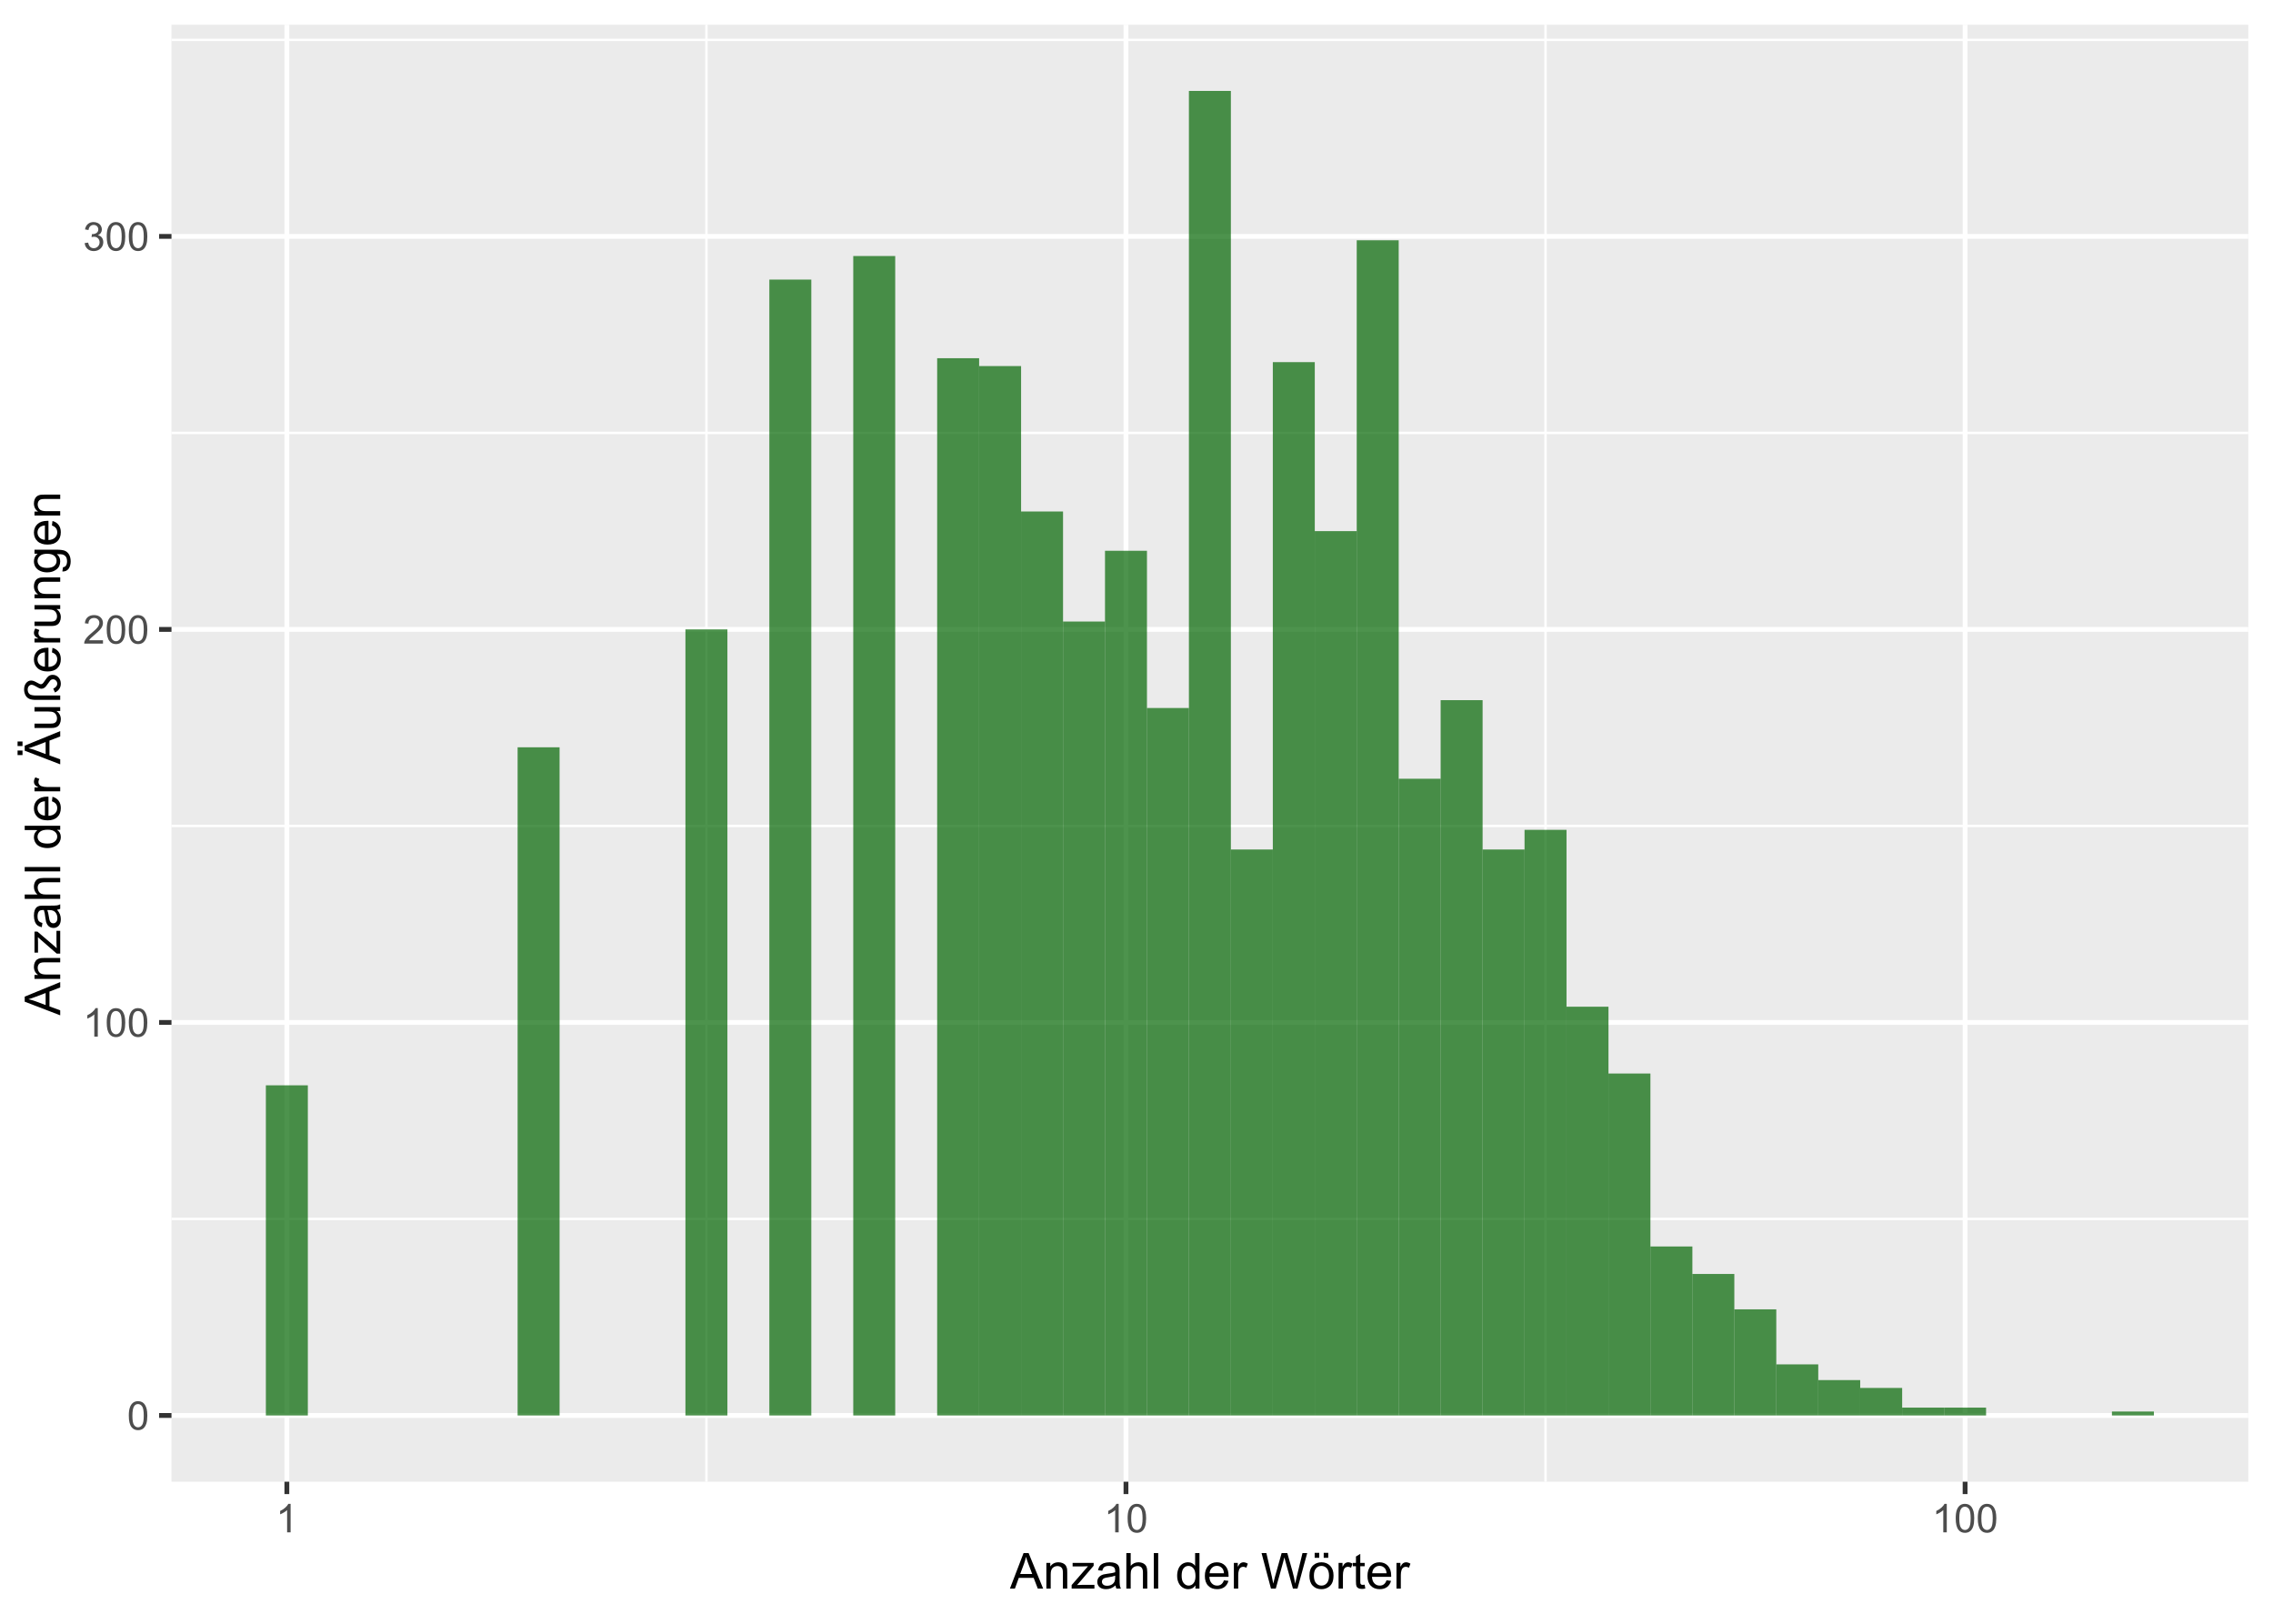 <?xml version="1.0" encoding="UTF-8"?>
<svg xmlns="http://www.w3.org/2000/svg" xmlns:xlink="http://www.w3.org/1999/xlink" width="504pt" height="360pt" viewBox="0 0 504 360" version="1.1">
<defs>
<g>
<symbol overflow="visible" id="glyph0-0">
<path style="stroke:none;" d="M 1.102 0 L 1.102 -5.5 L 5.5 -5.5 L 5.5 0 Z M 1.238 -0.137 L 5.363 -0.137 L 5.363 -5.363 L 1.238 -5.363 Z M 1.238 -0.137 "/>
</symbol>
<symbol overflow="visible" id="glyph0-1">
<path style="stroke:none;" d="M 0.367 -3.105 C 0.363 -3.848 0.438 -4.445 0.594 -4.902 C 0.742 -5.355 0.973 -5.707 1.277 -5.953 C 1.578 -6.199 1.957 -6.32 2.418 -6.324 C 2.754 -6.32 3.051 -6.254 3.309 -6.121 C 3.562 -5.984 3.773 -5.789 3.938 -5.531 C 4.102 -5.273 4.23 -4.961 4.328 -4.594 C 4.422 -4.227 4.469 -3.73 4.473 -3.105 C 4.469 -2.367 4.395 -1.77 4.242 -1.316 C 4.09 -0.859 3.863 -0.508 3.562 -0.262 C 3.258 -0.016 2.875 0.105 2.418 0.109 C 1.809 0.105 1.332 -0.109 0.988 -0.547 C 0.57 -1.066 0.363 -1.922 0.367 -3.105 Z M 1.16 -3.105 C 1.16 -2.07 1.281 -1.379 1.523 -1.039 C 1.766 -0.695 2.062 -0.527 2.418 -0.527 C 2.773 -0.527 3.074 -0.699 3.316 -1.043 C 3.559 -1.387 3.68 -2.074 3.68 -3.105 C 3.68 -4.145 3.559 -4.832 3.316 -5.172 C 3.074 -5.512 2.77 -5.684 2.41 -5.684 C 2.051 -5.684 1.77 -5.531 1.559 -5.234 C 1.293 -4.844 1.16 -4.137 1.16 -3.105 Z M 1.16 -3.105 "/>
</symbol>
<symbol overflow="visible" id="glyph0-2">
<path style="stroke:none;" d="M 3.277 0 L 2.504 0 L 2.504 -4.93 C 2.316 -4.75 2.074 -4.574 1.773 -4.395 C 1.469 -4.215 1.195 -4.082 0.957 -3.996 L 0.957 -4.742 C 1.387 -4.941 1.766 -5.188 2.09 -5.48 C 2.414 -5.77 2.645 -6.051 2.781 -6.324 L 3.277 -6.324 Z M 3.277 0 "/>
</symbol>
<symbol overflow="visible" id="glyph0-3">
<path style="stroke:none;" d="M 4.43 -0.742 L 4.43 0 L 0.266 0 C 0.258 -0.188 0.289 -0.367 0.355 -0.539 C 0.461 -0.82 0.629 -1.098 0.863 -1.375 C 1.094 -1.648 1.434 -1.965 1.879 -2.328 C 2.562 -2.887 3.023 -3.332 3.266 -3.664 C 3.5 -3.988 3.621 -4.301 3.625 -4.594 C 3.621 -4.898 3.512 -5.156 3.297 -5.367 C 3.074 -5.578 2.789 -5.684 2.441 -5.684 C 2.066 -5.684 1.77 -5.57 1.547 -5.348 C 1.32 -5.125 1.207 -4.816 1.207 -4.422 L 0.414 -4.504 C 0.465 -5.094 0.668 -5.543 1.027 -5.855 C 1.379 -6.164 1.855 -6.32 2.457 -6.324 C 3.059 -6.32 3.539 -6.152 3.891 -5.82 C 4.242 -5.484 4.418 -5.07 4.422 -4.578 C 4.418 -4.32 4.367 -4.074 4.266 -3.832 C 4.164 -3.59 3.992 -3.332 3.754 -3.062 C 3.512 -2.793 3.113 -2.426 2.562 -1.957 C 2.094 -1.566 1.797 -1.301 1.664 -1.16 C 1.531 -1.02 1.422 -0.879 1.34 -0.742 Z M 4.43 -0.742 "/>
</symbol>
<symbol overflow="visible" id="glyph0-4">
<path style="stroke:none;" d="M 0.371 -1.664 L 1.145 -1.766 C 1.23 -1.324 1.383 -1.008 1.598 -0.816 C 1.809 -0.621 2.066 -0.527 2.375 -0.527 C 2.734 -0.527 3.043 -0.652 3.297 -0.906 C 3.547 -1.156 3.672 -1.469 3.676 -1.844 C 3.672 -2.195 3.555 -2.488 3.324 -2.719 C 3.09 -2.949 2.797 -3.062 2.441 -3.066 C 2.293 -3.062 2.109 -3.035 1.895 -2.98 L 1.98 -3.66 C 2.031 -3.652 2.07 -3.648 2.105 -3.652 C 2.434 -3.648 2.73 -3.734 2.996 -3.91 C 3.254 -4.078 3.387 -4.344 3.391 -4.703 C 3.387 -4.984 3.289 -5.219 3.102 -5.406 C 2.906 -5.59 2.66 -5.684 2.359 -5.688 C 2.055 -5.684 1.805 -5.59 1.605 -5.402 C 1.402 -5.215 1.273 -4.93 1.219 -4.555 L 0.445 -4.691 C 0.539 -5.207 0.754 -5.609 1.09 -5.895 C 1.426 -6.18 1.844 -6.32 2.344 -6.324 C 2.688 -6.32 3.004 -6.246 3.293 -6.102 C 3.582 -5.953 3.801 -5.754 3.953 -5.5 C 4.105 -5.242 4.184 -4.973 4.184 -4.688 C 4.184 -4.414 4.109 -4.164 3.965 -3.945 C 3.816 -3.719 3.602 -3.543 3.316 -3.41 C 3.688 -3.324 3.977 -3.145 4.184 -2.875 C 4.391 -2.602 4.492 -2.262 4.496 -1.859 C 4.492 -1.305 4.293 -0.84 3.895 -0.461 C 3.492 -0.078 2.984 0.109 2.371 0.113 C 1.816 0.109 1.355 -0.051 0.992 -0.379 C 0.625 -0.707 0.418 -1.137 0.371 -1.664 Z M 0.371 -1.664 "/>
</symbol>
<symbol overflow="visible" id="glyph1-0">
<path style="stroke:none;" d="M 1.375 0 L 1.375 -6.875 L 6.875 -6.875 L 6.875 0 Z M 1.547 -0.172 L 6.703 -0.172 L 6.703 -6.703 L 1.547 -6.703 Z M 1.547 -0.172 "/>
</symbol>
<symbol overflow="visible" id="glyph1-1">
<path style="stroke:none;" d="M -0.016 0 L 3.008 -7.875 L 4.129 -7.875 L 7.352 0 L 6.164 0 L 5.246 -2.383 L 1.953 -2.383 L 1.09 0 Z M 2.258 -3.234 L 4.926 -3.234 L 4.102 -5.414 C 3.852 -6.074 3.664 -6.617 3.547 -7.047 C 3.441 -6.539 3.301 -6.039 3.121 -5.543 Z M 2.258 -3.234 "/>
</symbol>
<symbol overflow="visible" id="glyph1-2">
<path style="stroke:none;" d="M 0.727 0 L 0.727 -5.703 L 1.594 -5.703 L 1.594 -4.895 C 2.012 -5.516 2.617 -5.828 3.41 -5.832 C 3.754 -5.828 4.066 -5.766 4.355 -5.645 C 4.641 -5.52 4.859 -5.359 5.004 -5.16 C 5.145 -4.957 5.242 -4.719 5.305 -4.445 C 5.336 -4.266 5.355 -3.953 5.359 -3.508 L 5.359 0 L 4.395 0 L 4.395 -3.469 C 4.395 -3.863 4.355 -4.156 4.281 -4.352 C 4.203 -4.543 4.07 -4.699 3.879 -4.82 C 3.688 -4.934 3.461 -4.992 3.207 -4.996 C 2.793 -4.992 2.438 -4.859 2.141 -4.602 C 1.836 -4.336 1.688 -3.844 1.691 -3.117 L 1.691 0 Z M 0.727 0 "/>
</symbol>
<symbol overflow="visible" id="glyph1-3">
<path style="stroke:none;" d="M 0.215 0 L 0.215 -0.785 L 3.844 -4.953 C 3.43 -4.93 3.066 -4.922 2.754 -4.922 L 0.43 -4.922 L 0.43 -5.703 L 5.094 -5.703 L 5.094 -5.066 L 2.004 -1.445 L 1.406 -0.785 C 1.84 -0.816 2.246 -0.832 2.625 -0.832 L 5.266 -0.832 L 5.266 0 Z M 0.215 0 "/>
</symbol>
<symbol overflow="visible" id="glyph1-4">
<path style="stroke:none;" d="M 4.445 -0.703 C 4.086 -0.398 3.742 -0.184 3.414 -0.059 C 3.082 0.066 2.727 0.129 2.348 0.129 C 1.719 0.129 1.238 -0.023 0.902 -0.328 C 0.566 -0.633 0.398 -1.023 0.398 -1.504 C 0.398 -1.781 0.461 -2.035 0.586 -2.27 C 0.711 -2.496 0.875 -2.684 1.086 -2.824 C 1.289 -2.965 1.523 -3.07 1.781 -3.141 C 1.969 -3.191 2.254 -3.238 2.641 -3.289 C 3.418 -3.375 3.992 -3.488 4.367 -3.621 C 4.367 -3.754 4.371 -3.836 4.371 -3.871 C 4.371 -4.266 4.277 -4.543 4.098 -4.703 C 3.848 -4.918 3.48 -5.027 2.996 -5.031 C 2.539 -5.027 2.203 -4.949 1.988 -4.793 C 1.77 -4.633 1.609 -4.352 1.508 -3.949 L 0.562 -4.078 C 0.648 -4.48 0.789 -4.805 0.988 -5.055 C 1.184 -5.301 1.469 -5.492 1.844 -5.629 C 2.215 -5.762 2.645 -5.828 3.137 -5.832 C 3.621 -5.828 4.02 -5.773 4.324 -5.66 C 4.629 -5.543 4.852 -5.398 4.996 -5.227 C 5.137 -5.055 5.238 -4.836 5.297 -4.57 C 5.328 -4.406 5.344 -4.109 5.344 -3.68 L 5.344 -2.391 C 5.344 -1.492 5.363 -0.922 5.406 -0.684 C 5.445 -0.445 5.527 -0.219 5.648 0 L 4.641 0 C 4.539 -0.199 4.473 -0.434 4.445 -0.703 Z M 4.367 -2.863 C 4.012 -2.719 3.488 -2.598 2.789 -2.496 C 2.391 -2.438 2.105 -2.371 1.941 -2.301 C 1.773 -2.227 1.648 -2.121 1.562 -1.988 C 1.473 -1.848 1.43 -1.695 1.43 -1.531 C 1.43 -1.27 1.527 -1.055 1.723 -0.887 C 1.918 -0.711 2.203 -0.625 2.578 -0.629 C 2.949 -0.625 3.277 -0.707 3.57 -0.871 C 3.859 -1.031 4.074 -1.254 4.211 -1.543 C 4.312 -1.754 4.363 -2.078 4.367 -2.508 Z M 4.367 -2.863 "/>
</symbol>
<symbol overflow="visible" id="glyph1-5">
<path style="stroke:none;" d="M 0.727 0 L 0.727 -7.875 L 1.691 -7.875 L 1.691 -5.047 C 2.141 -5.566 2.711 -5.828 3.398 -5.832 C 3.82 -5.828 4.188 -5.746 4.5 -5.582 C 4.812 -5.414 5.035 -5.184 5.168 -4.891 C 5.301 -4.598 5.367 -4.172 5.371 -3.613 L 5.371 0 L 4.406 0 L 4.406 -3.613 C 4.406 -4.094 4.301 -4.445 4.09 -4.668 C 3.879 -4.887 3.582 -4.996 3.203 -5 C 2.914 -4.996 2.645 -4.922 2.395 -4.777 C 2.141 -4.625 1.961 -4.426 1.852 -4.172 C 1.742 -3.918 1.688 -3.566 1.691 -3.121 L 1.691 0 Z M 0.727 0 "/>
</symbol>
<symbol overflow="visible" id="glyph1-6">
<path style="stroke:none;" d="M 0.703 0 L 0.703 -7.875 L 1.672 -7.875 L 1.672 0 Z M 0.703 0 "/>
</symbol>
<symbol overflow="visible" id="glyph1-7">
<path style="stroke:none;" d=""/>
</symbol>
<symbol overflow="visible" id="glyph1-8">
<path style="stroke:none;" d="M 4.426 0 L 4.426 -0.719 C 4.059 -0.152 3.527 0.129 2.832 0.129 C 2.371 0.129 1.953 0.004 1.574 -0.246 C 1.191 -0.496 0.895 -0.844 0.688 -1.297 C 0.477 -1.742 0.375 -2.262 0.375 -2.848 C 0.375 -3.414 0.469 -3.93 0.66 -4.395 C 0.848 -4.859 1.133 -5.215 1.516 -5.461 C 1.895 -5.707 2.32 -5.828 2.789 -5.832 C 3.133 -5.828 3.438 -5.758 3.707 -5.613 C 3.973 -5.469 4.191 -5.277 4.359 -5.047 L 4.359 -7.875 L 5.324 -7.875 L 5.324 0 Z M 1.371 -2.848 C 1.371 -2.113 1.523 -1.566 1.832 -1.207 C 2.137 -0.844 2.5 -0.66 2.922 -0.664 C 3.34 -0.66 3.699 -0.836 3.996 -1.184 C 4.293 -1.527 4.441 -2.055 4.441 -2.766 C 4.441 -3.547 4.289 -4.117 3.988 -4.484 C 3.688 -4.844 3.316 -5.027 2.879 -5.031 C 2.445 -5.027 2.086 -4.852 1.801 -4.504 C 1.512 -4.152 1.371 -3.602 1.371 -2.848 Z M 1.371 -2.848 "/>
</symbol>
<symbol overflow="visible" id="glyph1-9">
<path style="stroke:none;" d="M 4.629 -1.836 L 5.629 -1.715 C 5.469 -1.125 5.176 -0.672 4.75 -0.352 C 4.324 -0.031 3.781 0.129 3.121 0.129 C 2.281 0.129 1.617 -0.125 1.133 -0.641 C 0.641 -1.152 0.398 -1.875 0.402 -2.805 C 0.398 -3.762 0.645 -4.504 1.145 -5.035 C 1.637 -5.562 2.277 -5.828 3.066 -5.832 C 3.824 -5.828 4.449 -5.57 4.934 -5.051 C 5.418 -4.531 5.66 -3.801 5.66 -2.863 C 5.66 -2.805 5.656 -2.719 5.656 -2.605 L 1.402 -2.605 C 1.434 -1.977 1.613 -1.496 1.934 -1.164 C 2.25 -0.828 2.645 -0.66 3.125 -0.664 C 3.477 -0.66 3.781 -0.754 4.031 -0.945 C 4.281 -1.129 4.48 -1.426 4.629 -1.836 Z M 1.457 -3.398 L 4.641 -3.398 C 4.598 -3.879 4.473 -4.238 4.273 -4.48 C 3.961 -4.852 3.562 -5.039 3.078 -5.039 C 2.629 -5.039 2.258 -4.891 1.957 -4.594 C 1.652 -4.297 1.484 -3.898 1.457 -3.398 Z M 1.457 -3.398 "/>
</symbol>
<symbol overflow="visible" id="glyph1-10">
<path style="stroke:none;" d="M 0.715 0 L 0.715 -5.703 L 1.586 -5.703 L 1.586 -4.84 C 1.805 -5.242 2.008 -5.508 2.199 -5.637 C 2.383 -5.766 2.59 -5.828 2.82 -5.832 C 3.141 -5.828 3.473 -5.727 3.812 -5.523 L 3.48 -4.625 C 3.242 -4.762 3.004 -4.832 2.773 -4.836 C 2.555 -4.832 2.363 -4.77 2.199 -4.645 C 2.027 -4.516 1.91 -4.34 1.844 -4.113 C 1.73 -3.77 1.676 -3.391 1.68 -2.984 L 1.68 0 Z M 0.715 0 "/>
</symbol>
<symbol overflow="visible" id="glyph1-11">
<path style="stroke:none;" d="M 2.223 0 L 0.133 -7.875 L 1.203 -7.875 L 2.402 -2.711 C 2.527 -2.168 2.637 -1.633 2.734 -1.102 C 2.934 -1.941 3.051 -2.426 3.09 -2.555 L 4.586 -7.875 L 5.844 -7.875 L 6.973 -3.891 C 7.254 -2.898 7.457 -1.969 7.586 -1.102 C 7.684 -1.598 7.812 -2.168 7.977 -2.812 L 9.211 -7.875 L 10.258 -7.875 L 8.102 0 L 7.094 0 L 5.438 -6 C 5.297 -6.5 5.211 -6.805 5.188 -6.922 C 5.102 -6.559 5.027 -6.254 4.957 -6 L 3.289 0 Z M 2.223 0 "/>
</symbol>
<symbol overflow="visible" id="glyph1-12">
<path style="stroke:none;" d="M 0.367 -2.852 C 0.363 -3.906 0.656 -4.688 1.246 -5.199 C 1.734 -5.617 2.332 -5.828 3.039 -5.832 C 3.82 -5.828 4.461 -5.574 4.961 -5.062 C 5.457 -4.547 5.707 -3.836 5.711 -2.934 C 5.707 -2.195 5.598 -1.617 5.379 -1.199 C 5.156 -0.777 4.832 -0.449 4.414 -0.219 C 3.992 0.016 3.535 0.129 3.039 0.129 C 2.238 0.129 1.594 -0.125 1.105 -0.637 C 0.609 -1.148 0.363 -1.887 0.367 -2.852 Z M 1.359 -2.852 C 1.359 -2.121 1.516 -1.574 1.836 -1.211 C 2.152 -0.844 2.555 -0.66 3.039 -0.664 C 3.516 -0.66 3.914 -0.844 4.234 -1.211 C 4.551 -1.574 4.711 -2.133 4.715 -2.883 C 4.711 -3.586 4.551 -4.117 4.234 -4.484 C 3.91 -4.844 3.512 -5.027 3.039 -5.031 C 2.555 -5.027 2.152 -4.848 1.836 -4.488 C 1.516 -4.129 1.359 -3.582 1.359 -2.852 Z M 1.531 -6.82 L 1.531 -7.922 L 2.539 -7.922 L 2.539 -6.82 Z M 3.535 -6.82 L 3.535 -7.922 L 4.543 -7.922 L 4.543 -6.82 Z M 3.535 -6.82 "/>
</symbol>
<symbol overflow="visible" id="glyph1-13">
<path style="stroke:none;" d="M 2.836 -0.863 L 2.977 -0.012 C 2.703 0.043 2.457 0.07 2.246 0.074 C 1.891 0.07 1.621 0.02 1.43 -0.09 C 1.234 -0.199 1.098 -0.348 1.02 -0.527 C 0.941 -0.707 0.902 -1.086 0.902 -1.672 L 0.902 -4.953 L 0.195 -4.953 L 0.195 -5.703 L 0.902 -5.703 L 0.902 -7.117 L 1.863 -7.695 L 1.863 -5.703 L 2.836 -5.703 L 2.836 -4.953 L 1.863 -4.953 L 1.863 -1.617 C 1.863 -1.34 1.879 -1.16 1.914 -1.086 C 1.945 -1.004 2 -0.941 2.078 -0.898 C 2.152 -0.848 2.262 -0.824 2.41 -0.828 C 2.516 -0.824 2.66 -0.836 2.836 -0.863 Z M 2.836 -0.863 "/>
</symbol>
<symbol overflow="visible" id="glyph2-0">
<path style="stroke:none;" d="M 0 -1.375 L -6.875 -1.375 L -6.875 -6.875 L 0 -6.875 Z M -0.172 -1.547 L -0.172 -6.703 L -6.703 -6.703 L -6.703 -1.547 Z M -0.172 -1.547 "/>
</symbol>
<symbol overflow="visible" id="glyph2-1">
<path style="stroke:none;" d="M 0 0.016 L -7.875 -3.008 L -7.875 -4.129 L 0 -7.352 L 0 -6.164 L -2.383 -5.246 L -2.383 -1.957 L 0 -1.09 Z M -3.234 -2.258 L -3.234 -4.926 L -5.414 -4.102 C -6.074 -3.852 -6.617 -3.664 -7.047 -3.547 C -6.539 -3.441 -6.039 -3.301 -5.543 -3.121 Z M -3.234 -2.258 "/>
</symbol>
<symbol overflow="visible" id="glyph2-2">
<path style="stroke:none;" d="M 0 -0.727 L -5.703 -0.727 L -5.703 -1.594 L -4.895 -1.594 C -5.516 -2.012 -5.828 -2.617 -5.832 -3.41 C -5.828 -3.754 -5.766 -4.066 -5.645 -4.355 C -5.52 -4.641 -5.359 -4.859 -5.16 -5.004 C -4.957 -5.145 -4.719 -5.242 -4.445 -5.305 C -4.266 -5.336 -3.953 -5.355 -3.508 -5.359 L 0 -5.359 L 0 -4.395 L -3.469 -4.395 C -3.863 -4.395 -4.156 -4.355 -4.352 -4.281 C -4.543 -4.203 -4.699 -4.07 -4.82 -3.879 C -4.934 -3.688 -4.992 -3.461 -4.996 -3.207 C -4.992 -2.793 -4.859 -2.438 -4.602 -2.141 C -4.336 -1.836 -3.844 -1.688 -3.117 -1.691 L 0 -1.691 Z M 0 -0.727 "/>
</symbol>
<symbol overflow="visible" id="glyph2-3">
<path style="stroke:none;" d="M 0 -0.215 L -0.785 -0.215 L -4.953 -3.848 C -4.93 -3.43 -4.922 -3.066 -4.922 -2.754 L -4.922 -0.43 L -5.703 -0.43 L -5.703 -5.094 L -5.066 -5.094 L -1.445 -2.004 L -0.785 -1.406 C -0.816 -1.84 -0.832 -2.246 -0.832 -2.625 L -0.832 -5.266 L 0 -5.266 Z M 0 -0.215 "/>
</symbol>
<symbol overflow="visible" id="glyph2-4">
<path style="stroke:none;" d="M -0.703 -4.445 C -0.398 -4.086 -0.184 -3.742 -0.059 -3.414 C 0.066 -3.082 0.129 -2.727 0.129 -2.348 C 0.129 -1.719 -0.023 -1.238 -0.328 -0.902 C -0.633 -0.566 -1.023 -0.398 -1.504 -0.398 C -1.781 -0.398 -2.035 -0.461 -2.27 -0.586 C -2.496 -0.711 -2.684 -0.875 -2.824 -1.086 C -2.965 -1.289 -3.07 -1.523 -3.141 -1.785 C -3.191 -1.969 -3.238 -2.254 -3.289 -2.641 C -3.375 -3.418 -3.488 -3.992 -3.621 -4.367 C -3.754 -4.367 -3.836 -4.371 -3.871 -4.371 C -4.266 -4.371 -4.543 -4.277 -4.703 -4.098 C -4.918 -3.848 -5.027 -3.48 -5.031 -2.996 C -5.027 -2.539 -4.949 -2.203 -4.793 -1.988 C -4.633 -1.77 -4.352 -1.609 -3.949 -1.508 L -4.078 -0.562 C -4.48 -0.648 -4.805 -0.789 -5.055 -0.988 C -5.301 -1.184 -5.492 -1.469 -5.629 -1.844 C -5.762 -2.215 -5.828 -2.645 -5.832 -3.137 C -5.828 -3.621 -5.773 -4.02 -5.66 -4.324 C -5.543 -4.629 -5.398 -4.852 -5.227 -4.996 C -5.055 -5.137 -4.836 -5.238 -4.57 -5.297 C -4.406 -5.328 -4.109 -5.344 -3.68 -5.344 L -2.391 -5.344 C -1.492 -5.344 -0.922 -5.363 -0.684 -5.406 C -0.445 -5.445 -0.219 -5.527 0 -5.648 L 0 -4.641 C -0.199 -4.539 -0.434 -4.473 -0.703 -4.445 Z M -2.863 -4.367 C -2.719 -4.012 -2.598 -3.488 -2.496 -2.789 C -2.438 -2.391 -2.371 -2.109 -2.301 -1.945 C -2.227 -1.781 -2.121 -1.652 -1.988 -1.562 C -1.848 -1.473 -1.695 -1.43 -1.531 -1.43 C -1.27 -1.43 -1.055 -1.527 -0.887 -1.723 C -0.711 -1.918 -0.625 -2.203 -0.629 -2.578 C -0.625 -2.949 -0.707 -3.277 -0.871 -3.57 C -1.031 -3.859 -1.254 -4.074 -1.543 -4.211 C -1.754 -4.312 -2.078 -4.363 -2.508 -4.367 Z M -2.863 -4.367 "/>
</symbol>
<symbol overflow="visible" id="glyph2-5">
<path style="stroke:none;" d="M 0 -0.727 L -7.875 -0.727 L -7.875 -1.691 L -5.047 -1.691 C -5.566 -2.141 -5.828 -2.711 -5.832 -3.398 C -5.828 -3.82 -5.746 -4.188 -5.582 -4.5 C -5.414 -4.812 -5.184 -5.035 -4.891 -5.168 C -4.598 -5.301 -4.172 -5.367 -3.613 -5.371 L 0 -5.371 L 0 -4.406 L -3.613 -4.406 C -4.094 -4.406 -4.445 -4.301 -4.668 -4.09 C -4.887 -3.879 -4.996 -3.582 -5 -3.203 C -4.996 -2.914 -4.922 -2.645 -4.777 -2.395 C -4.625 -2.141 -4.426 -1.961 -4.172 -1.852 C -3.918 -1.742 -3.566 -1.688 -3.121 -1.691 L 0 -1.691 Z M 0 -0.727 "/>
</symbol>
<symbol overflow="visible" id="glyph2-6">
<path style="stroke:none;" d="M 0 -0.703 L -7.875 -0.703 L -7.875 -1.672 L 0 -1.672 Z M 0 -0.703 "/>
</symbol>
<symbol overflow="visible" id="glyph2-7">
<path style="stroke:none;" d=""/>
</symbol>
<symbol overflow="visible" id="glyph2-8">
<path style="stroke:none;" d="M 0 -4.426 L -0.719 -4.426 C -0.152 -4.059 0.129 -3.527 0.129 -2.832 C 0.129 -2.371 0.004 -1.953 -0.246 -1.574 C -0.496 -1.191 -0.844 -0.895 -1.297 -0.688 C -1.742 -0.477 -2.262 -0.375 -2.848 -0.375 C -3.414 -0.375 -3.93 -0.469 -4.395 -0.66 C -4.859 -0.848 -5.215 -1.133 -5.461 -1.516 C -5.707 -1.895 -5.828 -2.32 -5.832 -2.789 C -5.828 -3.133 -5.758 -3.438 -5.613 -3.707 C -5.469 -3.973 -5.277 -4.191 -5.047 -4.359 L -7.875 -4.363 L -7.875 -5.324 L 0 -5.324 Z M -2.848 -1.371 C -2.113 -1.371 -1.566 -1.523 -1.207 -1.832 C -0.844 -2.137 -0.66 -2.5 -0.664 -2.922 C -0.66 -3.34 -0.836 -3.699 -1.184 -3.996 C -1.527 -4.293 -2.055 -4.441 -2.766 -4.441 C -3.547 -4.441 -4.117 -4.289 -4.484 -3.988 C -4.844 -3.688 -5.027 -3.316 -5.031 -2.879 C -5.027 -2.445 -4.852 -2.086 -4.504 -1.801 C -4.152 -1.512 -3.602 -1.371 -2.848 -1.371 Z M -2.848 -1.371 "/>
</symbol>
<symbol overflow="visible" id="glyph2-9">
<path style="stroke:none;" d="M -1.836 -4.629 L -1.715 -5.629 C -1.125 -5.469 -0.672 -5.176 -0.352 -4.75 C -0.031 -4.324 0.129 -3.781 0.129 -3.121 C 0.129 -2.281 -0.125 -1.617 -0.641 -1.133 C -1.152 -0.641 -1.875 -0.398 -2.805 -0.402 C -3.762 -0.398 -4.504 -0.645 -5.035 -1.145 C -5.562 -1.637 -5.828 -2.277 -5.832 -3.066 C -5.828 -3.824 -5.57 -4.449 -5.051 -4.934 C -4.531 -5.418 -3.801 -5.66 -2.863 -5.66 C -2.805 -5.66 -2.719 -5.656 -2.605 -5.656 L -2.605 -1.402 C -1.977 -1.434 -1.496 -1.613 -1.164 -1.934 C -0.828 -2.25 -0.66 -2.645 -0.664 -3.125 C -0.66 -3.477 -0.754 -3.781 -0.941 -4.031 C -1.125 -4.281 -1.422 -4.48 -1.836 -4.629 Z M -3.398 -1.457 L -3.398 -4.641 C -3.879 -4.598 -4.238 -4.473 -4.48 -4.273 C -4.852 -3.961 -5.039 -3.562 -5.039 -3.078 C -5.039 -2.629 -4.891 -2.258 -4.594 -1.957 C -4.297 -1.652 -3.898 -1.484 -3.398 -1.457 Z M -3.398 -1.457 "/>
</symbol>
<symbol overflow="visible" id="glyph2-10">
<path style="stroke:none;" d="M 0 -0.715 L -5.703 -0.715 L -5.703 -1.586 L -4.84 -1.586 C -5.242 -1.805 -5.508 -2.008 -5.637 -2.199 C -5.766 -2.383 -5.828 -2.59 -5.832 -2.82 C -5.828 -3.141 -5.727 -3.473 -5.523 -3.812 L -4.625 -3.48 C -4.762 -3.242 -4.832 -3.004 -4.836 -2.773 C -4.832 -2.555 -4.77 -2.363 -4.645 -2.199 C -4.516 -2.027 -4.34 -1.91 -4.113 -1.844 C -3.77 -1.73 -3.391 -1.676 -2.984 -1.68 L 0 -1.68 Z M 0 -0.715 "/>
</symbol>
<symbol overflow="visible" id="glyph2-11">
<path style="stroke:none;" d="M 0 0.016 L -7.875 -3.008 L -7.875 -4.129 L 0 -7.352 L 0 -6.164 L -2.383 -5.246 L -2.383 -1.957 L 0 -1.09 Z M -3.234 -2.258 L -3.234 -4.926 L -5.414 -4.102 C -6.074 -3.852 -6.617 -3.664 -7.047 -3.547 C -6.539 -3.441 -6.039 -3.301 -5.543 -3.121 Z M -8.359 -2.035 L -9.457 -2.035 L -9.457 -3.047 L -8.359 -3.047 Z M -8.359 -4.039 L -9.457 -4.039 L -9.457 -5.051 L -8.359 -5.051 Z M -8.359 -4.039 "/>
</symbol>
<symbol overflow="visible" id="glyph2-12">
<path style="stroke:none;" d="M 0 -4.465 L -0.836 -4.465 C -0.191 -4.02 0.129 -3.414 0.129 -2.652 C 0.129 -2.312 0.066 -2 -0.062 -1.711 C -0.191 -1.418 -0.355 -1.199 -0.551 -1.059 C -0.746 -0.914 -0.984 -0.816 -1.266 -0.762 C -1.453 -0.723 -1.754 -0.703 -2.172 -0.703 L -5.703 -0.703 L -5.703 -1.672 L -2.539 -1.672 C -2.031 -1.668 -1.691 -1.688 -1.52 -1.73 C -1.262 -1.785 -1.062 -1.914 -0.918 -2.113 C -0.773 -2.309 -0.703 -2.555 -0.703 -2.848 C -0.703 -3.137 -0.777 -3.406 -0.926 -3.66 C -1.074 -3.914 -1.273 -4.094 -1.531 -4.199 C -1.785 -4.305 -2.16 -4.359 -2.648 -4.359 L -5.703 -4.359 L -5.703 -5.328 L 0 -5.328 Z M 0 -4.465 "/>
</symbol>
<symbol overflow="visible" id="glyph2-13">
<path style="stroke:none;" d="M 0 -0.82 L -5.367 -0.82 C -6.02 -0.82 -6.52 -0.898 -6.875 -1.059 C -7.227 -1.219 -7.504 -1.484 -7.707 -1.859 C -7.902 -2.227 -8.004 -2.648 -8.008 -3.117 C -8.004 -3.734 -7.848 -4.219 -7.543 -4.574 C -7.23 -4.93 -6.875 -5.109 -6.469 -5.109 C -6.281 -5.109 -6.09 -5.074 -5.902 -5.012 C -5.707 -4.941 -5.469 -4.828 -5.18 -4.668 C -4.891 -4.5 -4.688 -4.395 -4.578 -4.355 C -4.461 -4.309 -4.363 -4.289 -4.281 -4.293 C -4.164 -4.289 -4.051 -4.328 -3.941 -4.41 C -3.824 -4.484 -3.652 -4.699 -3.422 -5.059 C -3.102 -5.543 -2.844 -5.867 -2.652 -6.031 C -2.375 -6.258 -2.051 -6.375 -1.676 -6.375 C -1.176 -6.375 -0.75 -6.191 -0.398 -5.824 C -0.047 -5.457 0.129 -4.984 0.133 -4.414 C 0.129 -3.961 0.012 -3.566 -0.227 -3.227 C -0.465 -2.887 -0.777 -2.633 -1.16 -2.465 L -1.547 -3.297 C -1.211 -3.473 -0.977 -3.652 -0.852 -3.832 C -0.719 -4.012 -0.656 -4.199 -0.66 -4.398 C -0.656 -4.668 -0.75 -4.902 -0.938 -5.098 C -1.125 -5.289 -1.344 -5.383 -1.594 -5.387 C -1.793 -5.383 -1.965 -5.328 -2.109 -5.215 C -2.203 -5.137 -2.359 -4.934 -2.582 -4.613 C -2.988 -4.016 -3.293 -3.648 -3.5 -3.512 C -3.703 -3.363 -3.914 -3.293 -4.129 -3.297 C -4.266 -3.293 -4.406 -3.316 -4.555 -3.367 C -4.695 -3.414 -4.926 -3.531 -5.242 -3.719 C -5.555 -3.902 -5.789 -4.023 -5.949 -4.082 C -6.105 -4.137 -6.246 -4.164 -6.371 -4.168 C -6.59 -4.164 -6.785 -4.066 -6.957 -3.875 C -7.125 -3.676 -7.211 -3.418 -7.215 -3.094 C -7.211 -2.711 -7.094 -2.395 -6.859 -2.152 C -6.621 -1.906 -6.109 -1.785 -5.324 -1.789 L 0 -1.789 Z M 0 -0.82 "/>
</symbol>
<symbol overflow="visible" id="glyph2-14">
<path style="stroke:none;" d="M 0.473 -0.547 L 0.613 -1.488 C 0.898 -1.527 1.109 -1.637 1.246 -1.816 C 1.422 -2.055 1.512 -2.379 1.516 -2.797 C 1.512 -3.242 1.422 -3.59 1.246 -3.832 C 1.062 -4.074 0.812 -4.238 0.496 -4.328 C 0.297 -4.379 -0.113 -4.402 -0.746 -4.398 C -0.246 -3.973 0 -3.445 0 -2.82 C 0 -2.031 -0.281 -1.426 -0.848 -1 C -1.41 -0.566 -2.09 -0.352 -2.883 -0.355 C -3.426 -0.352 -3.926 -0.449 -4.391 -0.648 C -4.848 -0.844 -5.203 -1.129 -5.457 -1.504 C -5.703 -1.875 -5.828 -2.316 -5.832 -2.824 C -5.828 -3.496 -5.559 -4.051 -5.016 -4.492 L -5.703 -4.492 L -5.703 -5.383 L -0.773 -5.383 C 0.113 -5.379 0.742 -5.289 1.113 -5.109 C 1.484 -4.93 1.777 -4.641 1.992 -4.25 C 2.207 -3.855 2.312 -3.375 2.316 -2.805 C 2.312 -2.121 2.16 -1.57 1.855 -1.152 C 1.547 -0.734 1.086 -0.531 0.473 -0.547 Z M -2.953 -1.348 C -2.203 -1.348 -1.656 -1.496 -1.316 -1.793 C -0.969 -2.09 -0.797 -2.461 -0.801 -2.91 C -0.797 -3.352 -0.969 -3.723 -1.312 -4.027 C -1.652 -4.324 -2.188 -4.477 -2.922 -4.48 C -3.617 -4.477 -4.145 -4.32 -4.5 -4.016 C -4.852 -3.703 -5.027 -3.332 -5.031 -2.895 C -5.027 -2.465 -4.852 -2.098 -4.508 -1.797 C -4.156 -1.496 -3.641 -1.348 -2.953 -1.348 Z M -2.953 -1.348 "/>
</symbol>
</g>
<clipPath id="clip1">
  <path d="M 38.023 5.48 L 498.523 5.48 L 498.523 328.512 L 38.023 328.512 Z M 38.023 5.48 "/>
</clipPath>
<clipPath id="clip2">
  <path d="M 38.023 269 L 498.523 269 L 498.523 271 L 38.023 271 Z M 38.023 269 "/>
</clipPath>
<clipPath id="clip3">
  <path d="M 38.023 182 L 498.523 182 L 498.523 184 L 38.023 184 Z M 38.023 182 "/>
</clipPath>
<clipPath id="clip4">
  <path d="M 38.023 95 L 498.523 95 L 498.523 97 L 38.023 97 Z M 38.023 95 "/>
</clipPath>
<clipPath id="clip5">
  <path d="M 38.023 8 L 498.523 8 L 498.523 10 L 38.023 10 Z M 38.023 8 "/>
</clipPath>
<clipPath id="clip6">
  <path d="M 156 5.48 L 157 5.48 L 157 328.512 L 156 328.512 Z M 156 5.48 "/>
</clipPath>
<clipPath id="clip7">
  <path d="M 342 5.48 L 343 5.48 L 343 328.512 L 342 328.512 Z M 342 5.48 "/>
</clipPath>
<clipPath id="clip8">
  <path d="M 38.023 313 L 498.523 313 L 498.523 315 L 38.023 315 Z M 38.023 313 "/>
</clipPath>
<clipPath id="clip9">
  <path d="M 38.023 226 L 498.523 226 L 498.523 228 L 38.023 228 Z M 38.023 226 "/>
</clipPath>
<clipPath id="clip10">
  <path d="M 38.023 139 L 498.523 139 L 498.523 141 L 38.023 141 Z M 38.023 139 "/>
</clipPath>
<clipPath id="clip11">
  <path d="M 38.023 51 L 498.523 51 L 498.523 53 L 38.023 53 Z M 38.023 51 "/>
</clipPath>
<clipPath id="clip12">
  <path d="M 63 5.48 L 65 5.48 L 65 328.512 L 63 328.512 Z M 63 5.48 "/>
</clipPath>
<clipPath id="clip13">
  <path d="M 249 5.48 L 251 5.48 L 251 328.512 L 249 328.512 Z M 249 5.48 "/>
</clipPath>
<clipPath id="clip14">
  <path d="M 435 5.48 L 437 5.48 L 437 328.512 L 435 328.512 Z M 435 5.48 "/>
</clipPath>
</defs>
<g id="surface969">
<rect x="0" y="0" width="504" height="360" style="fill:rgb(100%,100%,100%);fill-opacity:1;stroke:none;"/>
<rect x="0" y="0" width="504" height="360" style="fill:rgb(100%,100%,100%);fill-opacity:1;stroke:none;"/>
<path style="fill:none;stroke-width:1.067;stroke-linecap:round;stroke-linejoin:round;stroke:rgb(100%,100%,100%);stroke-opacity:1;stroke-miterlimit:10;" d="M 0 360 L 504 360 L 504 0 L 0 0 Z M 0 360 "/>
<g clip-path="url(#clip1)" clip-rule="nonzero">
<path style=" stroke:none;fill-rule:nonzero;fill:rgb(92.157%,92.157%,92.157%);fill-opacity:1;" d="M 38.023 328.508 L 498.523 328.508 L 498.523 5.477 L 38.023 5.477 Z M 38.023 328.508 "/>
</g>
<g clip-path="url(#clip2)" clip-rule="nonzero">
<path style="fill:none;stroke-width:0.533;stroke-linecap:butt;stroke-linejoin:round;stroke:rgb(100%,100%,100%);stroke-opacity:1;stroke-miterlimit:10;" d="M 38.023 270.254 L 498.52 270.254 "/>
</g>
<g clip-path="url(#clip3)" clip-rule="nonzero">
<path style="fill:none;stroke-width:0.533;stroke-linecap:butt;stroke-linejoin:round;stroke:rgb(100%,100%,100%);stroke-opacity:1;stroke-miterlimit:10;" d="M 38.023 183.117 L 498.52 183.117 "/>
</g>
<g clip-path="url(#clip4)" clip-rule="nonzero">
<path style="fill:none;stroke-width:0.533;stroke-linecap:butt;stroke-linejoin:round;stroke:rgb(100%,100%,100%);stroke-opacity:1;stroke-miterlimit:10;" d="M 38.023 95.977 L 498.52 95.977 "/>
</g>
<g clip-path="url(#clip5)" clip-rule="nonzero">
<path style="fill:none;stroke-width:0.533;stroke-linecap:butt;stroke-linejoin:round;stroke:rgb(100%,100%,100%);stroke-opacity:1;stroke-miterlimit:10;" d="M 38.023 8.836 L 498.52 8.836 "/>
</g>
<g clip-path="url(#clip6)" clip-rule="nonzero">
<path style="fill:none;stroke-width:0.533;stroke-linecap:butt;stroke-linejoin:round;stroke:rgb(100%,100%,100%);stroke-opacity:1;stroke-miterlimit:10;" d="M 156.637 328.508 L 156.637 5.48 "/>
</g>
<g clip-path="url(#clip7)" clip-rule="nonzero">
<path style="fill:none;stroke-width:0.533;stroke-linecap:butt;stroke-linejoin:round;stroke:rgb(100%,100%,100%);stroke-opacity:1;stroke-miterlimit:10;" d="M 342.695 328.508 L 342.695 5.48 "/>
</g>
<g clip-path="url(#clip8)" clip-rule="nonzero">
<path style="fill:none;stroke-width:1.067;stroke-linecap:butt;stroke-linejoin:round;stroke:rgb(100%,100%,100%);stroke-opacity:1;stroke-miterlimit:10;" d="M 38.023 313.824 L 498.52 313.824 "/>
</g>
<g clip-path="url(#clip9)" clip-rule="nonzero">
<path style="fill:none;stroke-width:1.067;stroke-linecap:butt;stroke-linejoin:round;stroke:rgb(100%,100%,100%);stroke-opacity:1;stroke-miterlimit:10;" d="M 38.023 226.684 L 498.52 226.684 "/>
</g>
<g clip-path="url(#clip10)" clip-rule="nonzero">
<path style="fill:none;stroke-width:1.067;stroke-linecap:butt;stroke-linejoin:round;stroke:rgb(100%,100%,100%);stroke-opacity:1;stroke-miterlimit:10;" d="M 38.023 139.547 L 498.52 139.547 "/>
</g>
<g clip-path="url(#clip11)" clip-rule="nonzero">
<path style="fill:none;stroke-width:1.067;stroke-linecap:butt;stroke-linejoin:round;stroke:rgb(100%,100%,100%);stroke-opacity:1;stroke-miterlimit:10;" d="M 38.023 52.406 L 498.52 52.406 "/>
</g>
<g clip-path="url(#clip12)" clip-rule="nonzero">
<path style="fill:none;stroke-width:1.067;stroke-linecap:butt;stroke-linejoin:round;stroke:rgb(100%,100%,100%);stroke-opacity:1;stroke-miterlimit:10;" d="M 63.605 328.508 L 63.605 5.48 "/>
</g>
<g clip-path="url(#clip13)" clip-rule="nonzero">
<path style="fill:none;stroke-width:1.067;stroke-linecap:butt;stroke-linejoin:round;stroke:rgb(100%,100%,100%);stroke-opacity:1;stroke-miterlimit:10;" d="M 249.664 328.508 L 249.664 5.48 "/>
</g>
<g clip-path="url(#clip14)" clip-rule="nonzero">
<path style="fill:none;stroke-width:1.067;stroke-linecap:butt;stroke-linejoin:round;stroke:rgb(100%,100%,100%);stroke-opacity:1;stroke-miterlimit:10;" d="M 435.727 328.508 L 435.727 5.48 "/>
</g>
<path style=" stroke:none;fill-rule:nonzero;fill:rgb(0%,39.216%,0%);fill-opacity:0.698;" d="M 58.953 313.824 L 68.258 313.824 L 68.258 240.625 L 58.953 240.625 Z M 58.953 313.824 "/>
<path style=" stroke:none;fill-rule:nonzero;fill:rgb(0%,39.216%,0%);fill-opacity:0.698;" d="M 114.773 313.824 L 124.078 313.824 L 124.078 165.684 L 114.773 165.684 Z M 114.773 313.824 "/>
<path style=" stroke:none;fill-rule:nonzero;fill:rgb(0%,39.216%,0%);fill-opacity:0.698;" d="M 151.984 313.824 L 161.289 313.824 L 161.289 139.543 L 151.984 139.543 Z M 151.984 313.824 "/>
<path style=" stroke:none;fill-rule:nonzero;fill:rgb(0%,39.216%,0%);fill-opacity:0.698;" d="M 170.59 313.824 L 179.895 313.824 L 179.895 61.988 L 170.59 61.988 Z M 170.59 313.824 "/>
<path style=" stroke:none;fill-rule:nonzero;fill:rgb(0%,39.216%,0%);fill-opacity:0.698;" d="M 189.195 313.824 L 198.5 313.824 L 198.5 56.762 L 189.195 56.762 Z M 189.195 313.824 "/>
<path style=" stroke:none;fill-rule:nonzero;fill:rgb(0%,39.216%,0%);fill-opacity:0.698;" d="M 207.801 313.824 L 217.105 313.824 L 217.105 79.418 L 207.801 79.418 Z M 207.801 313.824 "/>
<path style=" stroke:none;fill-rule:nonzero;fill:rgb(0%,39.216%,0%);fill-opacity:0.698;" d="M 217.105 313.824 L 226.41 313.824 L 226.41 81.16 L 217.105 81.16 Z M 217.105 313.824 "/>
<path style=" stroke:none;fill-rule:nonzero;fill:rgb(0%,39.216%,0%);fill-opacity:0.698;" d="M 226.406 313.824 L 235.711 313.824 L 235.711 113.402 L 226.406 113.402 Z M 226.406 313.824 "/>
<path style=" stroke:none;fill-rule:nonzero;fill:rgb(0%,39.216%,0%);fill-opacity:0.698;" d="M 235.711 313.824 L 245.016 313.824 L 245.016 137.801 L 235.711 137.801 Z M 235.711 313.824 "/>
<path style=" stroke:none;fill-rule:nonzero;fill:rgb(0%,39.216%,0%);fill-opacity:0.698;" d="M 245.016 313.824 L 254.32 313.824 L 254.32 122.113 L 245.016 122.113 Z M 245.016 313.824 "/>
<path style=" stroke:none;fill-rule:nonzero;fill:rgb(0%,39.216%,0%);fill-opacity:0.698;" d="M 254.316 313.824 L 263.621 313.824 L 263.621 156.973 L 254.316 156.973 Z M 254.316 313.824 "/>
<path style=" stroke:none;fill-rule:nonzero;fill:rgb(0%,39.216%,0%);fill-opacity:0.698;" d="M 263.621 313.824 L 272.926 313.824 L 272.926 20.16 L 263.621 20.16 Z M 263.621 313.824 "/>
<path style=" stroke:none;fill-rule:nonzero;fill:rgb(0%,39.216%,0%);fill-opacity:0.698;" d="M 272.922 313.824 L 282.227 313.824 L 282.227 188.344 L 272.922 188.344 Z M 272.922 313.824 "/>
<path style=" stroke:none;fill-rule:nonzero;fill:rgb(0%,39.216%,0%);fill-opacity:0.698;" d="M 282.227 313.824 L 291.531 313.824 L 291.531 80.289 L 282.227 80.289 Z M 282.227 313.824 "/>
<path style=" stroke:none;fill-rule:nonzero;fill:rgb(0%,39.216%,0%);fill-opacity:0.698;" d="M 291.527 313.824 L 300.832 313.824 L 300.832 117.758 L 291.527 117.758 Z M 291.527 313.824 "/>
<path style=" stroke:none;fill-rule:nonzero;fill:rgb(0%,39.216%,0%);fill-opacity:0.698;" d="M 300.832 313.824 L 310.137 313.824 L 310.137 53.273 L 300.832 53.273 Z M 300.832 313.824 "/>
<path style=" stroke:none;fill-rule:nonzero;fill:rgb(0%,39.216%,0%);fill-opacity:0.698;" d="M 310.137 313.824 L 319.441 313.824 L 319.441 172.656 L 310.137 172.656 Z M 310.137 313.824 "/>
<path style=" stroke:none;fill-rule:nonzero;fill:rgb(0%,39.216%,0%);fill-opacity:0.698;" d="M 319.438 313.824 L 328.742 313.824 L 328.742 155.23 L 319.438 155.23 Z M 319.438 313.824 "/>
<path style=" stroke:none;fill-rule:nonzero;fill:rgb(0%,39.216%,0%);fill-opacity:0.698;" d="M 328.742 313.824 L 338.047 313.824 L 338.047 188.344 L 328.742 188.344 Z M 328.742 313.824 "/>
<path style=" stroke:none;fill-rule:nonzero;fill:rgb(0%,39.216%,0%);fill-opacity:0.698;" d="M 338.043 313.824 L 347.348 313.824 L 347.348 183.984 L 338.043 183.984 Z M 338.043 313.824 "/>
<path style=" stroke:none;fill-rule:nonzero;fill:rgb(0%,39.216%,0%);fill-opacity:0.698;" d="M 347.348 313.824 L 356.652 313.824 L 356.652 223.199 L 347.348 223.199 Z M 347.348 313.824 "/>
<path style=" stroke:none;fill-rule:nonzero;fill:rgb(0%,39.216%,0%);fill-opacity:0.698;" d="M 356.648 313.824 L 365.953 313.824 L 365.953 238.012 L 356.648 238.012 Z M 356.648 313.824 "/>
<path style=" stroke:none;fill-rule:nonzero;fill:rgb(0%,39.216%,0%);fill-opacity:0.698;" d="M 365.953 313.824 L 375.258 313.824 L 375.258 276.355 L 365.953 276.355 Z M 365.953 313.824 "/>
<path style=" stroke:none;fill-rule:nonzero;fill:rgb(0%,39.216%,0%);fill-opacity:0.698;" d="M 375.254 313.824 L 384.559 313.824 L 384.559 282.453 L 375.254 282.453 Z M 375.254 313.824 "/>
<path style=" stroke:none;fill-rule:nonzero;fill:rgb(0%,39.216%,0%);fill-opacity:0.698;" d="M 384.559 313.824 L 393.863 313.824 L 393.863 290.297 L 384.559 290.297 Z M 384.559 313.824 "/>
<path style=" stroke:none;fill-rule:nonzero;fill:rgb(0%,39.216%,0%);fill-opacity:0.698;" d="M 393.863 313.824 L 403.168 313.824 L 403.168 302.496 L 393.863 302.496 Z M 393.863 313.824 "/>
<path style=" stroke:none;fill-rule:nonzero;fill:rgb(0%,39.216%,0%);fill-opacity:0.698;" d="M 403.164 313.824 L 412.469 313.824 L 412.469 305.98 L 403.164 305.98 Z M 403.164 313.824 "/>
<path style=" stroke:none;fill-rule:nonzero;fill:rgb(0%,39.216%,0%);fill-opacity:0.698;" d="M 412.469 313.824 L 421.773 313.824 L 421.773 307.723 L 412.469 307.723 Z M 412.469 313.824 "/>
<path style=" stroke:none;fill-rule:nonzero;fill:rgb(0%,39.216%,0%);fill-opacity:0.698;" d="M 421.77 313.824 L 431.074 313.824 L 431.074 312.082 L 421.77 312.082 Z M 421.77 313.824 "/>
<path style=" stroke:none;fill-rule:nonzero;fill:rgb(0%,39.216%,0%);fill-opacity:0.698;" d="M 431.074 313.824 L 440.379 313.824 L 440.379 312.082 L 431.074 312.082 Z M 431.074 313.824 "/>
<path style=" stroke:none;fill-rule:nonzero;fill:rgb(0%,39.216%,0%);fill-opacity:0.698;" d="M 468.285 313.824 L 477.59 313.824 L 477.59 312.953 L 468.285 312.953 Z M 468.285 313.824 "/>
<g style="fill:rgb(30.196%,30.196%,30.196%);fill-opacity:1;">
  <use xlink:href="#glyph0-1" x="28.195" y="316.977"/>
</g>
<g style="fill:rgb(30.196%,30.196%,30.196%);fill-opacity:1;">
  <use xlink:href="#glyph0-2" x="18.406" y="229.836"/>
  <use xlink:href="#glyph0-1" x="23.3" y="229.836"/>
  <use xlink:href="#glyph0-1" x="28.195" y="229.836"/>
</g>
<g style="fill:rgb(30.196%,30.196%,30.196%);fill-opacity:1;">
  <use xlink:href="#glyph0-3" x="18.406" y="142.695"/>
  <use xlink:href="#glyph0-1" x="23.3" y="142.695"/>
  <use xlink:href="#glyph0-1" x="28.195" y="142.695"/>
</g>
<g style="fill:rgb(30.196%,30.196%,30.196%);fill-opacity:1;">
  <use xlink:href="#glyph0-4" x="18.406" y="55.555"/>
  <use xlink:href="#glyph0-1" x="23.3" y="55.555"/>
  <use xlink:href="#glyph0-1" x="28.195" y="55.555"/>
</g>
<path style="fill:none;stroke-width:1.067;stroke-linecap:butt;stroke-linejoin:round;stroke:rgb(20%,20%,20%);stroke-opacity:1;stroke-miterlimit:10;" d="M 35.281 313.824 L 38.023 313.824 "/>
<path style="fill:none;stroke-width:1.067;stroke-linecap:butt;stroke-linejoin:round;stroke:rgb(20%,20%,20%);stroke-opacity:1;stroke-miterlimit:10;" d="M 35.281 226.684 L 38.023 226.684 "/>
<path style="fill:none;stroke-width:1.067;stroke-linecap:butt;stroke-linejoin:round;stroke:rgb(20%,20%,20%);stroke-opacity:1;stroke-miterlimit:10;" d="M 35.281 139.547 L 38.023 139.547 "/>
<path style="fill:none;stroke-width:1.067;stroke-linecap:butt;stroke-linejoin:round;stroke:rgb(20%,20%,20%);stroke-opacity:1;stroke-miterlimit:10;" d="M 35.281 52.406 L 38.023 52.406 "/>
<path style="fill:none;stroke-width:1.067;stroke-linecap:butt;stroke-linejoin:round;stroke:rgb(20%,20%,20%);stroke-opacity:1;stroke-miterlimit:10;" d="M 63.605 331.25 L 63.605 328.508 "/>
<path style="fill:none;stroke-width:1.067;stroke-linecap:butt;stroke-linejoin:round;stroke:rgb(20%,20%,20%);stroke-opacity:1;stroke-miterlimit:10;" d="M 249.664 331.25 L 249.664 328.508 "/>
<path style="fill:none;stroke-width:1.067;stroke-linecap:butt;stroke-linejoin:round;stroke:rgb(20%,20%,20%);stroke-opacity:1;stroke-miterlimit:10;" d="M 435.727 331.25 L 435.727 328.508 "/>
<g style="fill:rgb(30.196%,30.196%,30.196%);fill-opacity:1;">
  <use xlink:href="#glyph0-2" x="61.16" y="339.738"/>
</g>
<g style="fill:rgb(30.196%,30.196%,30.196%);fill-opacity:1;">
  <use xlink:href="#glyph0-2" x="244.77" y="339.738"/>
  <use xlink:href="#glyph0-1" x="249.664" y="339.738"/>
</g>
<g style="fill:rgb(30.196%,30.196%,30.196%);fill-opacity:1;">
  <use xlink:href="#glyph0-2" x="428.387" y="339.738"/>
  <use xlink:href="#glyph0-1" x="433.281" y="339.738"/>
  <use xlink:href="#glyph0-1" x="438.175" y="339.738"/>
</g>
<g style="fill:rgb(0%,0%,0%);fill-opacity:1;">
  <use xlink:href="#glyph1-1" x="223.949" y="352.207"/>
  <use xlink:href="#glyph1-2" x="231.286" y="352.207"/>
  <use xlink:href="#glyph1-3" x="237.404" y="352.207"/>
  <use xlink:href="#glyph1-4" x="242.904" y="352.207"/>
  <use xlink:href="#glyph1-5" x="249.021" y="352.207"/>
  <use xlink:href="#glyph1-6" x="255.139" y="352.207"/>
  <use xlink:href="#glyph1-7" x="257.583" y="352.207"/>
  <use xlink:href="#glyph1-8" x="260.639" y="352.207"/>
  <use xlink:href="#glyph1-9" x="266.757" y="352.207"/>
  <use xlink:href="#glyph1-10" x="272.875" y="352.207"/>
  <use xlink:href="#glyph1-7" x="276.538" y="352.207"/>
  <use xlink:href="#glyph1-11" x="279.594" y="352.207"/>
  <use xlink:href="#glyph1-12" x="289.976" y="352.207"/>
  <use xlink:href="#glyph1-10" x="296.094" y="352.207"/>
  <use xlink:href="#glyph1-13" x="299.757" y="352.207"/>
  <use xlink:href="#glyph1-9" x="302.813" y="352.207"/>
  <use xlink:href="#glyph1-10" x="308.931" y="352.207"/>
</g>
<g style="fill:rgb(0%,0%,0%);fill-opacity:1;">
  <use xlink:href="#glyph2-1" x="13.352" y="225.09"/>
  <use xlink:href="#glyph2-2" x="13.352" y="217.753"/>
  <use xlink:href="#glyph2-3" x="13.352" y="211.635"/>
  <use xlink:href="#glyph2-4" x="13.352" y="206.135"/>
  <use xlink:href="#glyph2-5" x="13.352" y="200.018"/>
  <use xlink:href="#glyph2-6" x="13.352" y="193.9"/>
  <use xlink:href="#glyph2-7" x="13.352" y="191.456"/>
  <use xlink:href="#glyph2-8" x="13.352" y="188.4"/>
  <use xlink:href="#glyph2-9" x="13.352" y="182.282"/>
  <use xlink:href="#glyph2-10" x="13.352" y="176.165"/>
  <use xlink:href="#glyph2-7" x="13.352" y="172.501"/>
  <use xlink:href="#glyph2-11" x="13.352" y="169.445"/>
  <use xlink:href="#glyph2-12" x="13.352" y="162.108"/>
  <use xlink:href="#glyph2-13" x="13.352" y="155.991"/>
  <use xlink:href="#glyph2-9" x="13.352" y="149.271"/>
  <use xlink:href="#glyph2-10" x="13.352" y="143.154"/>
  <use xlink:href="#glyph2-12" x="13.352" y="139.491"/>
  <use xlink:href="#glyph2-2" x="13.352" y="133.373"/>
  <use xlink:href="#glyph2-14" x="13.352" y="127.255"/>
  <use xlink:href="#glyph2-9" x="13.352" y="121.138"/>
  <use xlink:href="#glyph2-2" x="13.352" y="115.02"/>
</g>
</g>
</svg>
